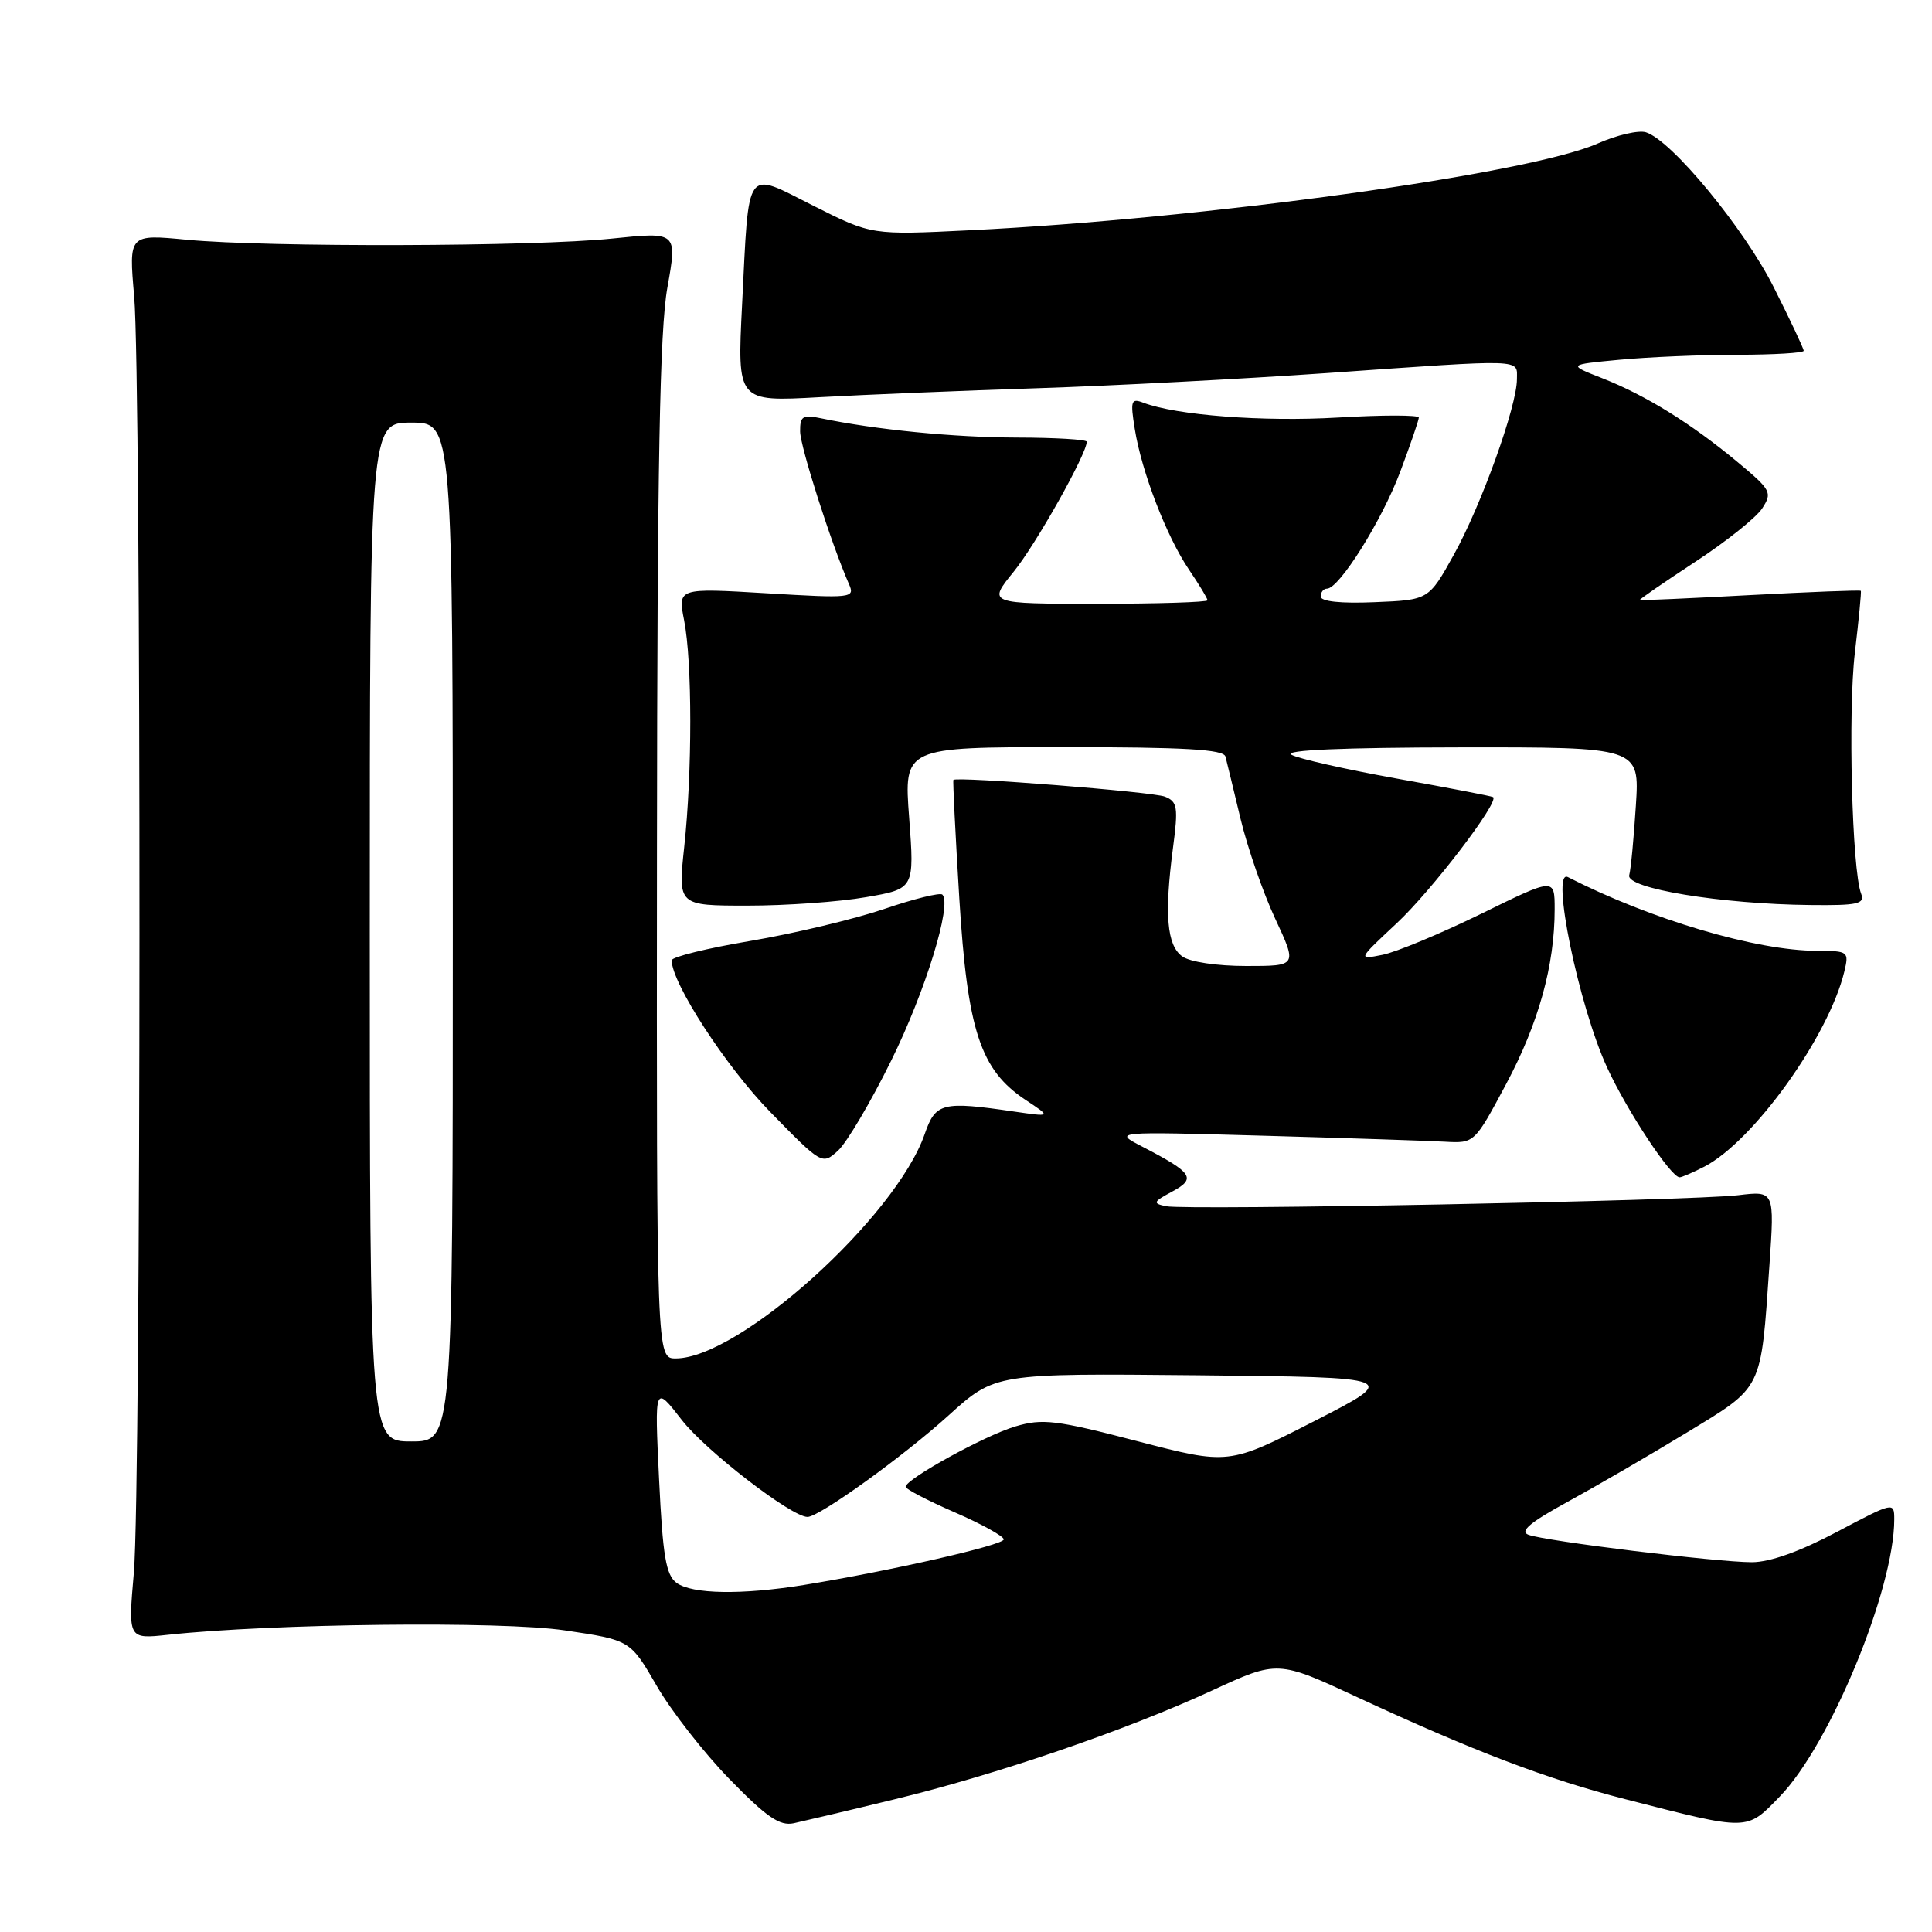 <?xml version="1.0" encoding="UTF-8" standalone="no"?>
<!DOCTYPE svg PUBLIC "-//W3C//DTD SVG 1.1//EN" "http://www.w3.org/Graphics/SVG/1.1/DTD/svg11.dtd" >
<svg xmlns="http://www.w3.org/2000/svg" xmlns:xlink="http://www.w3.org/1999/xlink" version="1.1" viewBox="0 0 256 256">
 <g >
 <path fill="currentColor"
d=" M 118.40 238.45 C 131.98 235.17 149.22 229.27 160.61 224.00 C 169.31 219.99 169.31 219.99 179.90 224.91 C 195.31 232.06 205.00 235.75 215.35 238.40 C 231.85 242.63 231.38 242.64 235.84 238.04 C 242.49 231.19 251.00 210.58 251.00 201.32 C 251.00 198.99 250.92 199.01 243.41 202.98 C 238.51 205.58 234.52 207.00 232.14 207.00 C 227.48 207.00 204.70 204.20 202.51 203.36 C 201.33 202.91 202.77 201.70 207.68 199.02 C 211.43 196.97 218.53 192.85 223.47 189.85 C 233.68 183.63 233.30 184.41 234.46 167.64 C 235.14 157.79 235.14 157.79 230.32 158.37 C 224.24 159.11 157.20 160.40 154.50 159.83 C 152.70 159.45 152.79 159.25 155.32 157.89 C 158.56 156.15 158.06 155.41 151.35 151.93 C 147.50 149.93 147.50 149.93 167.50 150.49 C 178.50 150.80 189.27 151.16 191.43 151.28 C 195.37 151.50 195.37 151.50 199.57 143.64 C 203.87 135.59 206.00 127.91 206.00 120.49 C 206.00 116.30 206.00 116.30 196.25 121.09 C 190.89 123.71 185.01 126.16 183.19 126.52 C 179.89 127.18 179.89 127.18 185.07 122.34 C 189.69 118.03 198.72 106.21 197.84 105.62 C 197.65 105.49 191.92 104.39 185.11 103.17 C 178.29 101.94 171.99 100.52 171.11 100.00 C 170.07 99.39 177.98 99.05 193.38 99.03 C 217.26 99.00 217.26 99.00 216.76 106.75 C 216.49 111.01 216.10 115.16 215.88 115.97 C 215.42 117.72 228.04 119.80 239.86 119.92 C 246.17 119.99 247.13 119.78 246.61 118.42 C 245.40 115.28 244.86 94.32 245.78 86.50 C 246.30 82.10 246.66 78.40 246.57 78.29 C 246.48 78.17 239.91 78.43 231.95 78.85 C 224.00 79.28 217.40 79.57 217.28 79.51 C 217.16 79.45 220.43 77.20 224.54 74.50 C 228.66 71.81 232.68 68.61 233.49 67.38 C 234.87 65.26 234.70 64.94 230.23 61.22 C 224.07 56.10 218.08 52.39 212.34 50.13 C 207.71 48.32 207.71 48.32 214.60 47.67 C 218.40 47.31 225.44 47.01 230.25 47.01 C 235.06 47.00 239.00 46.77 239.00 46.48 C 239.00 46.19 237.22 42.41 235.04 38.08 C 231.10 30.24 221.51 18.61 218.10 17.53 C 217.12 17.22 214.24 17.89 211.69 19.02 C 202.57 23.05 159.60 28.99 128.50 30.51 C 115.50 31.15 115.50 31.15 107.81 27.28 C 98.61 22.65 99.27 21.73 98.33 40.37 C 97.68 53.24 97.68 53.24 108.59 52.63 C 114.59 52.30 127.60 51.76 137.50 51.44 C 147.40 51.12 164.67 50.21 175.88 49.43 C 202.35 47.57 201.00 47.53 201.00 50.25 C 201.00 53.82 196.28 66.95 192.64 73.50 C 189.31 79.50 189.31 79.50 182.15 79.79 C 177.66 79.98 175.00 79.70 175.00 79.04 C 175.00 78.47 175.37 78.00 175.83 78.00 C 177.45 78.00 183.09 69.01 185.53 62.53 C 186.89 58.91 188.00 55.67 188.00 55.33 C 188.00 54.98 183.16 54.98 177.25 55.33 C 167.34 55.91 155.86 55.03 151.49 53.36 C 149.88 52.74 149.76 53.10 150.36 56.82 C 151.26 62.50 154.58 71.10 157.54 75.47 C 158.89 77.46 160.00 79.29 160.00 79.54 C 160.00 79.79 153.44 80.00 145.43 80.00 C 130.87 80.00 130.87 80.00 134.32 75.75 C 137.27 72.12 144.00 60.14 144.00 58.53 C 144.00 58.24 139.84 57.99 134.75 57.98 C 126.37 57.96 116.05 56.94 108.75 55.42 C 106.37 54.92 106.00 55.15 106.02 57.17 C 106.04 59.21 110.15 72.06 112.50 77.41 C 113.30 79.24 112.90 79.29 101.57 78.61 C 89.81 77.91 89.81 77.91 90.65 82.20 C 91.73 87.69 91.74 102.28 90.66 112.25 C 89.83 120.00 89.83 120.00 99.08 120.00 C 104.17 120.00 111.22 119.50 114.75 118.88 C 121.17 117.77 121.17 117.77 120.47 108.38 C 119.76 99.00 119.76 99.00 140.91 99.00 C 157.00 99.00 162.14 99.30 162.38 100.25 C 162.56 100.94 163.46 104.65 164.38 108.50 C 165.31 112.35 167.37 118.31 168.98 121.75 C 171.89 128.00 171.89 128.00 165.14 128.00 C 161.24 128.00 157.64 127.46 156.64 126.72 C 154.62 125.25 154.27 121.18 155.42 112.40 C 156.14 106.96 156.02 106.22 154.36 105.56 C 152.77 104.92 126.81 102.87 126.33 103.34 C 126.24 103.43 126.59 110.48 127.11 119.00 C 128.19 136.58 129.90 141.77 135.90 145.75 C 139.30 148.00 139.30 148.00 134.40 147.29 C 124.83 145.89 123.97 146.11 122.53 150.26 C 118.71 161.28 97.95 180.00 89.54 180.00 C 87.00 180.00 87.00 180.00 87.05 112.75 C 87.09 61.60 87.42 43.73 88.43 38.11 C 89.75 30.72 89.75 30.72 81.12 31.61 C 70.69 32.69 35.47 32.78 24.78 31.77 C 17.06 31.03 17.06 31.03 17.78 39.27 C 18.74 50.30 18.70 197.13 17.74 208.35 C 16.97 217.19 16.97 217.19 22.24 216.62 C 36.04 215.13 66.41 214.78 74.82 216.03 C 83.51 217.32 83.51 217.32 87.01 223.37 C 88.93 226.70 93.28 232.27 96.67 235.75 C 101.58 240.79 103.32 241.98 105.17 241.59 C 106.45 241.31 112.41 239.91 118.40 238.45 Z  M 225.83 154.59 C 232.34 151.22 242.30 137.34 244.38 128.75 C 245.02 126.08 244.92 126.00 240.77 125.99 C 232.73 125.98 218.72 121.83 207.75 116.22 C 205.43 115.03 209.19 133.30 212.95 141.45 C 215.61 147.23 221.41 156.00 222.56 156.00 C 222.85 156.00 224.33 155.36 225.83 154.59 Z  M 118.09 140.53 C 122.62 131.36 126.17 119.84 124.87 118.54 C 124.58 118.24 121.10 119.10 117.15 120.45 C 113.20 121.79 105.25 123.69 99.48 124.67 C 93.72 125.64 89.00 126.80 89.00 127.25 C 89.00 130.26 96.22 141.37 102.06 147.34 C 108.90 154.34 108.95 154.36 111.04 152.47 C 112.19 151.42 115.37 146.05 118.09 140.53 Z  M 89.65 209.74 C 88.24 208.70 87.82 206.21 87.33 195.99 C 86.73 183.50 86.73 183.50 90.33 188.14 C 93.49 192.22 104.87 201.00 107.00 201.00 C 108.56 201.00 119.67 193.00 125.68 187.56 C 131.85 181.97 131.85 181.97 158.68 182.23 C 185.50 182.50 185.50 182.50 174.15 188.31 C 162.81 194.11 162.81 194.11 150.69 190.96 C 139.90 188.15 138.14 187.94 134.54 189.01 C 130.49 190.21 120.00 195.99 120.00 197.01 C 120.00 197.31 122.92 198.83 126.50 200.39 C 130.07 201.94 133.00 203.56 133.00 203.98 C 133.00 204.73 118.00 208.15 106.50 210.02 C 98.26 211.35 91.72 211.24 89.65 209.74 Z  M 49.00 123.50 C 49.00 56.00 49.00 56.00 54.50 56.00 C 60.00 56.00 60.00 56.00 60.00 123.50 C 60.00 191.00 60.00 191.00 54.50 191.00 C 49.00 191.00 49.00 191.00 49.00 123.50 Z "/>
</g>
</svg>
